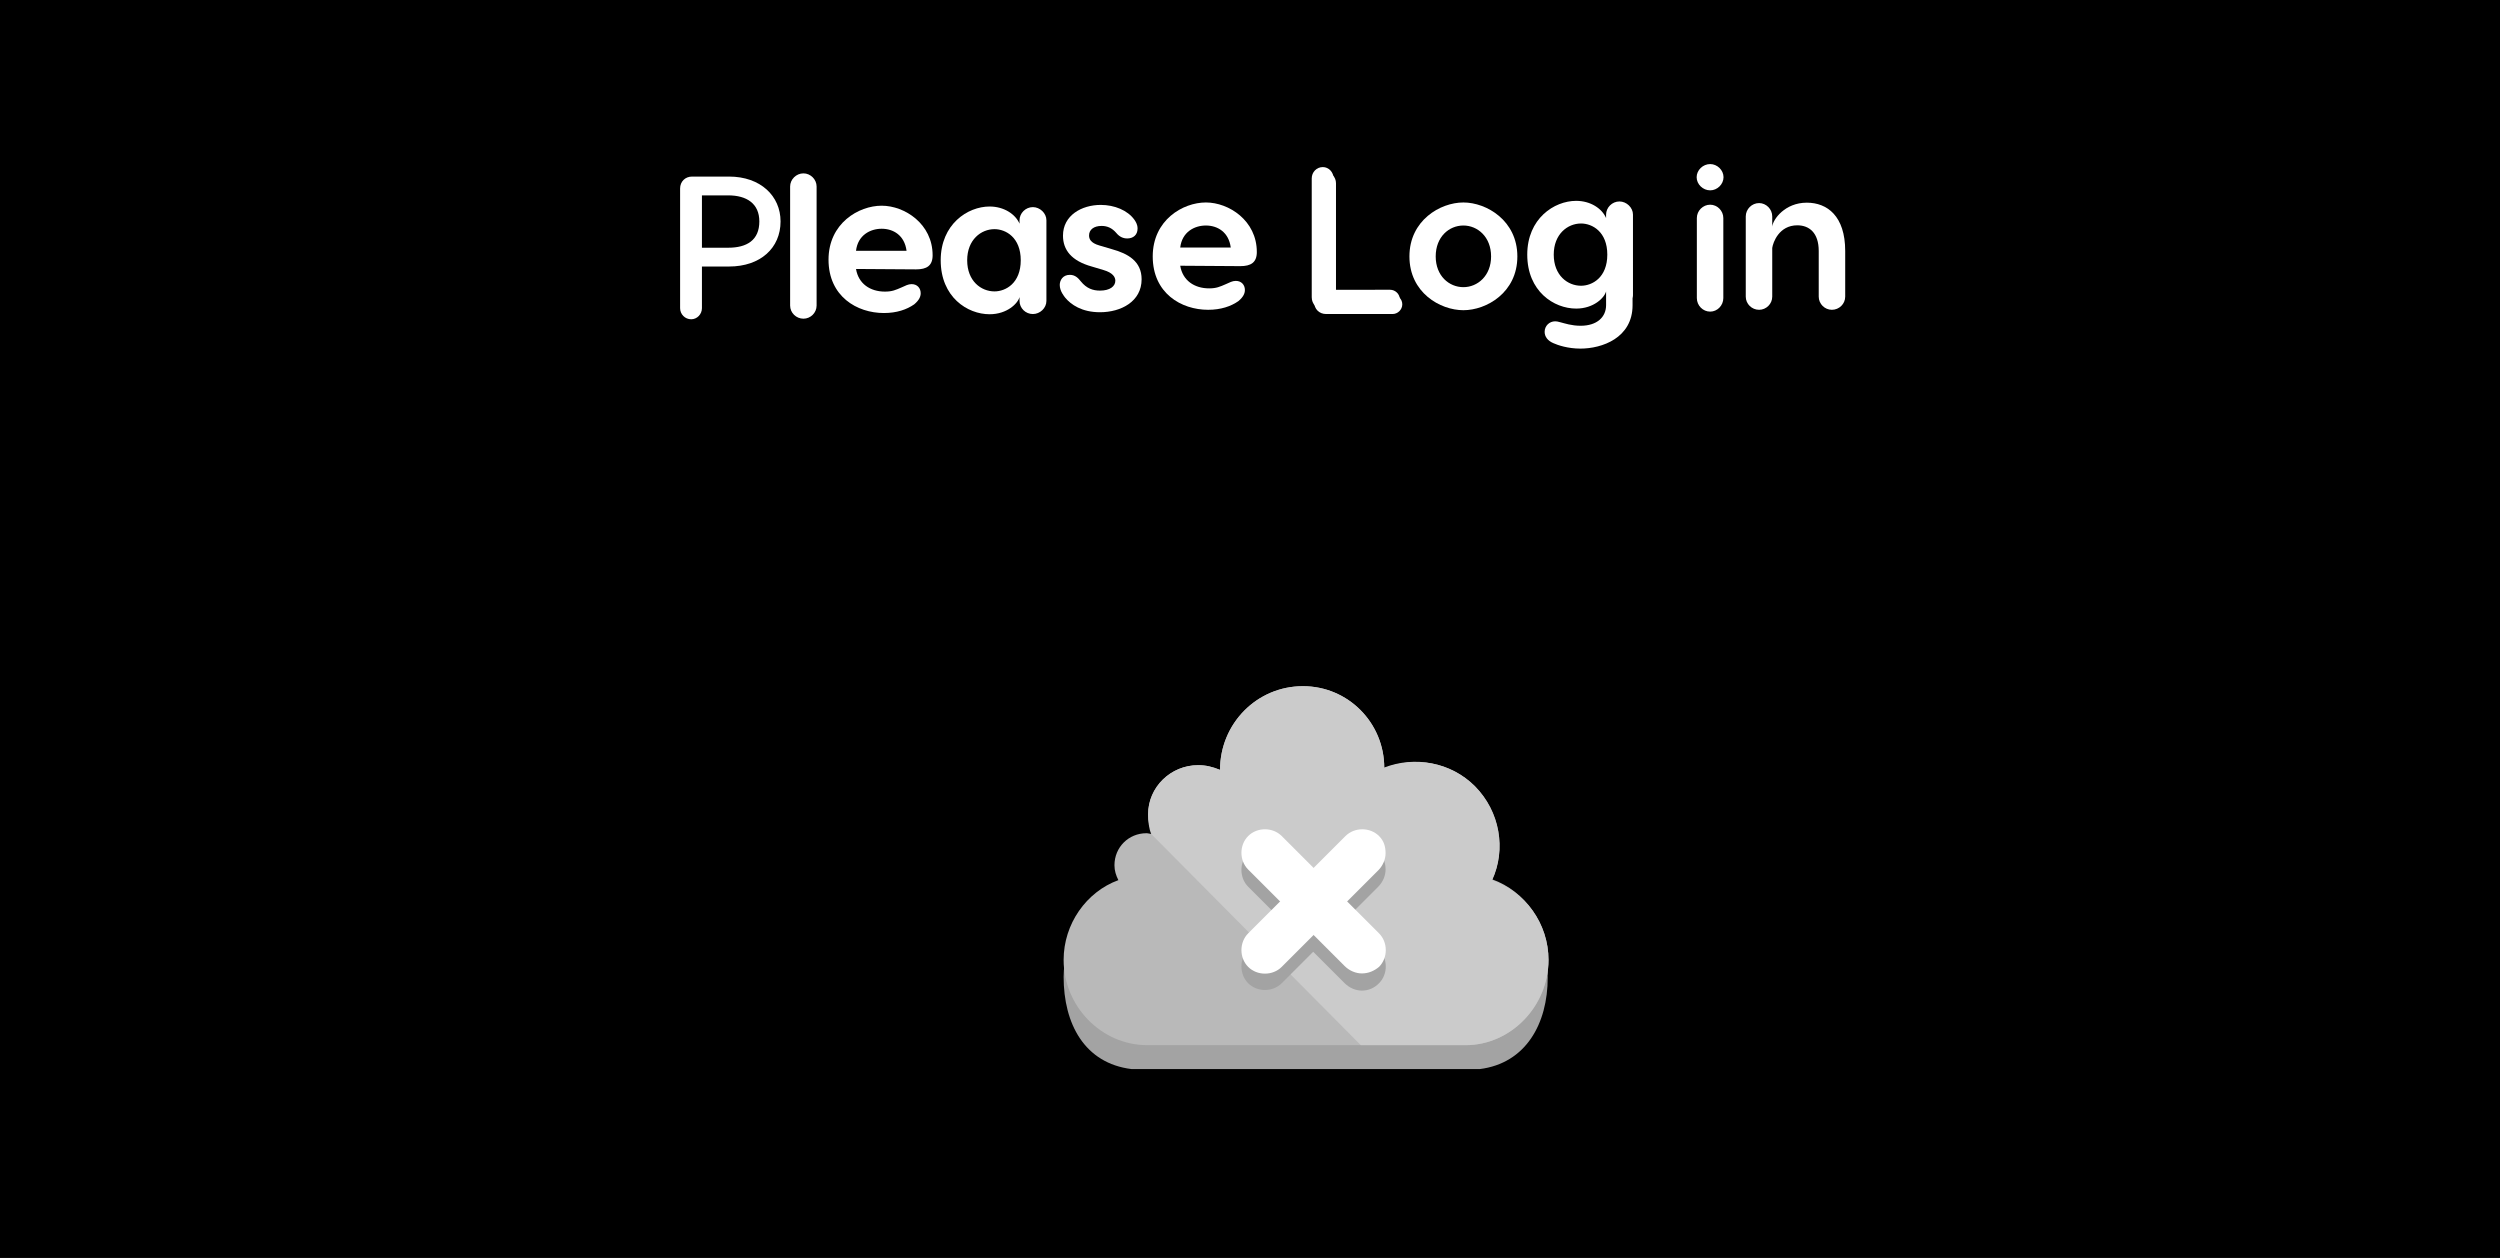 <svg version="1.1" xmlns="http://www.w3.org/2000/svg" xmlns:xlink="http://www.w3.org/1999/xlink" width="819.639" height="412.407" viewBox="0,0,819.639,412.407"><rect x="0" y="0" width="819.639" height="412.407" fill="#333333" stroke="none"/><g transform="translate(95.03,26.203)"><g data-paper-data="{&quot;isPaintingLayer&quot;:true}" stroke="none" stroke-miterlimit="10" stroke-dasharray="" stroke-dashoffset="0" style="mix-blend-mode: normal"><path d="M-95.03,386.203v-412.407h819.639v412.407z" fill="#000000" fill-rule="nonzero" stroke-width="0" stroke-linecap="butt" stroke-linejoin="miter"/><path d="" data-paper-data="{&quot;origPos&quot;:null}" fill="#000000" fill-rule="nonzero" stroke-width="1" stroke-linecap="butt" stroke-linejoin="miter"/><path d="M433.944,68.874v-52.804h69.161v52.804z" data-paper-data="{&quot;origPos&quot;:null}" fill="none" fill-rule="nonzero" stroke-width="0" stroke-linecap="butt" stroke-linejoin="miter"/><path d="M212.672,328.277v-166.838h213.371v166.838z" data-paper-data="{&quot;origPos&quot;:null}" fill="none" fill-rule="nonzero" stroke-width="0" stroke-linecap="butt" stroke-linejoin="miter"/><path d="M412.396,294.304c0,15.128 -7.179,28.115 -22.307,29.999h-114.098c-15.467,-1.884 -22.307,-14.871 -22.307,-30.255c0,-11.538 7.436,-21.794 17.692,-25.64c-0.769,-1.538 2.308,-1.538 2.308,-3.333c0,-5.897 1.282,-12.051 7.179,-12.051c0.513,0 1.282,0.256 1.795,0.256c-0.769,-1.795 2.051,-2.308 2.051,-4.615c0,-8.974 4.102,-17.948 13.076,-17.948c2.564,0 4.615,0.513 7.179,1.538v0c0,-15.128 12.051,-27.178 27.178,-27.178c14.871,0 26.666,11.794 26.666,26.922c10,-4.102 21.794,-2.051 29.742,5.897c8.205,8.205 7.436,20.768 2.82,30.768c10.769,3.846 21.281,13.846 21.025,25.64z" data-paper-data="{&quot;origPos&quot;:null}" fill="#a3a3a3" fill-rule="nonzero" stroke-width="1" stroke-linecap="butt" stroke-linejoin="miter"/><path d="M412.653,288.508c0,15.128 -12.307,27.948 -27.178,27.948h-104.355c-15.128,0 -27.435,-12.82 -27.435,-27.948c0,-11.794 7.436,-22.307 17.948,-26.153c-0.769,-1.538 -1.282,-3.077 -1.282,-4.872c0,-5.897 4.615,-10.512 10.512,-10.512c0.513,0 1.282,0.256 1.795,0.256c-0.769,-2.051 -1.282,-4.102 -1.282,-6.41c0,-8.974 7.436,-16.153 16.41,-16.153c2.564,0 4.615,0.513 7.179,1.538c0,-15.128 12.051,-27.435 27.178,-27.435c14.871,0 26.666,12.051 26.666,26.922c10,-4.102 21.794,-2.051 29.742,5.897c8.205,8.205 10.256,20.512 5.641,30.512c10.769,3.846 18.461,14.615 18.461,26.409z" data-paper-data="{&quot;origPos&quot;:null}" fill="#b9b9b9" fill-rule="nonzero" stroke-width="1" stroke-linecap="butt" stroke-linejoin="miter"/><path d="M385.474,316.456h-34.358l-68.715,-69.228c-0.769,-1.795 -1.026,-4.359 -1.026,-6.41c0,-8.974 7.436,-16.153 16.41,-16.153c2.564,0 4.615,0.513 7.179,1.538c0,-15.128 12.051,-27.435 27.178,-27.435c14.871,0 26.666,12.051 26.666,26.666c10,-3.846 21.794,-1.795 29.742,6.154c8.205,8.461 10.256,20.768 5.641,30.768c10.769,3.846 18.461,14.102 18.461,26.153c0,15.128 -12.307,27.948 -27.178,27.948z" data-paper-data="{&quot;origPos&quot;:null}" fill="#cbcbcb" fill-rule="nonzero" stroke-width="1" stroke-linecap="butt" stroke-linejoin="miter"/><path d="M217.672,333.277v-166.838h213.371v166.838z" data-paper-data="{&quot;origPos&quot;:null}" fill="none" fill-rule="nonzero" stroke-width="0" stroke-linecap="butt" stroke-linejoin="miter"/><g fill="#a3a3a3" fill-rule="nonzero" stroke-width="1" stroke-linecap="butt" stroke-linejoin="miter"><path d="M351.463,298.571c-1.877,0 -4.022,-0.804 -5.631,-2.413l-31.64,-31.64c-2.949,-2.95 -2.949,-8.044 0,-10.994c2.949,-2.95 8.044,-2.95 10.994,0l31.908,31.64c2.949,2.95 2.949,8.044 0,10.994c-1.609,1.609 -3.486,2.413 -5.631,2.413z" data-paper-data="{&quot;origPos&quot;:null}"/><path d="M359.239,258.887c0,1.877 -0.804,4.022 -2.413,5.631l-31.64,31.64c-2.949,2.95 -8.044,2.95 -10.994,0c-2.949,-2.95 -2.949,-8.044 0,-10.994l31.908,-31.908c2.949,-2.95 8.044,-2.95 10.994,0c1.609,1.609 2.145,3.754 2.145,5.631z" data-paper-data="{&quot;origPos&quot;:null}"/></g><g fill="#ffffff" fill-rule="nonzero" stroke-width="1" stroke-linecap="butt" stroke-linejoin="miter"><path d="M351.463,292.94c-1.877,0 -4.022,-0.804 -5.631,-2.413l-31.64,-31.64c-2.949,-2.95 -2.949,-8.044 0,-10.994c2.949,-2.95 8.044,-2.95 10.994,0l31.908,31.908c2.949,2.95 2.949,8.044 0,10.994c-1.609,1.341 -3.486,2.145 -5.631,2.145z"/><path d="M359.239,253.524c0,1.877 -0.804,4.022 -2.413,5.631l-31.64,31.64c-2.949,2.95 -8.044,2.95 -10.994,0c-2.949,-2.95 -2.949,-8.044 0,-10.994l31.908,-31.908c2.949,-2.95 8.044,-2.95 10.994,0c1.609,1.609 2.145,3.486 2.145,5.631z"/></g><path d="M248.043,46.01v26.44c0,2.386 -2.121,4.307 -4.44,4.307c-2.386,0 -4.374,-1.922 -4.374,-4.307v-1.259c-0.53,2.054 -4.042,5.633 -9.807,5.633c-7.289,0 -16.037,-5.633 -16.037,-17.693c0,-11.796 8.813,-17.627 16.037,-17.627c4.705,0 8.482,2.518 9.807,5.633v-1.127c0,-2.319 1.988,-4.307 4.374,-4.307c2.319,0 4.44,1.988 4.44,4.307zM239.627,59.131c0,-7.488 -4.904,-10.205 -8.615,-10.205c-4.374,0 -8.946,3.446 -8.946,10.205c0,6.825 4.572,10.205 8.946,10.205c3.711,0 8.615,-2.717 8.615,-10.205z" fill="#ffffff" fill-rule="evenodd" stroke-width="1" stroke-linecap="round" stroke-linejoin="round"/><path d="M210.735,57.474c0,3.446 -1.922,4.639 -5.434,4.639l-19.681,-0.133c0.795,4.837 4.639,7.422 9.476,7.422c2.386,0 3.512,-0.53 5.5,-1.392c1.193,-0.53 2.121,-1.06 3.247,-1.06c1.855,0 2.982,1.325 2.982,2.982c0,1.06 -0.464,2.253 -2.121,3.645c-2.452,1.723 -5.765,2.849 -9.94,2.849c-8.813,0 -18.157,-5.434 -18.157,-17.494c0,-11.928 9.874,-17.693 17.428,-17.693c7.554,0 16.699,5.964 16.699,16.235zM185.62,56.016h16.567c-0.663,-5.103 -4.374,-7.223 -8.151,-7.223c-3.777,0 -7.819,2.121 -8.416,7.223z" fill="#ffffff" fill-rule="evenodd" stroke-width="1" stroke-linecap="round" stroke-linejoin="round"/><path d="M440.349,70.595c0,0.331 -0.066,0.663 -0.133,0.994v2.253c0,10.802 -10.073,14.247 -17.097,14.247c-4.109,0 -7.422,-1.127 -8.88,-1.789c-1.855,-0.795 -2.849,-2.121 -2.849,-3.711c0,-1.988 1.59,-3.446 3.446,-3.446c0.398,0 0.928,0.066 1.789,0.331c1.325,0.331 3.578,1.127 6.56,1.127c5.368,0 8.35,-2.849 8.35,-6.759v-4.506c-0.53,2.054 -4.042,5.633 -9.807,5.633c-7.289,0 -16.037,-5.633 -16.037,-17.693c0,-11.796 8.813,-17.627 16.037,-17.627c4.705,0 8.482,2.518 9.807,5.633v-1.127c0,-2.319 1.988,-4.307 4.374,-4.307c2.319,0 4.44,1.988 4.44,4.307zM431.934,57.275c0,-7.488 -4.904,-10.205 -8.615,-10.205c-4.374,0 -8.946,3.446 -8.946,10.205c0,6.825 4.572,10.205 8.946,10.205c3.711,0 8.615,-2.717 8.615,-10.205z" fill="#ffffff" fill-rule="evenodd" stroke-width="1" stroke-linecap="round" stroke-linejoin="round"/><path d="M461.224,31.895c0,-2.319 2.054,-4.307 4.44,-4.307c2.319,0 4.374,1.988 4.374,4.307c0,2.319 -2.054,4.307 -4.374,4.307c-2.386,0 -4.44,-1.988 -4.44,-4.307zM469.971,45.281v26.242c0,2.452 -1.988,4.44 -4.307,4.44c-2.386,0 -4.374,-1.988 -4.374,-4.44v-26.242c0,-2.386 1.988,-4.374 4.374,-4.374c2.319,0 4.307,1.988 4.307,4.374z" fill="#ffffff" fill-rule="evenodd" stroke-width="1" stroke-linecap="round" stroke-linejoin="round"/><path d="M168.39,78.282c-2.386,0 -4.374,-1.922 -4.374,-4.307v-39.031c0,-2.319 1.988,-4.307 4.374,-4.307c2.319,0 4.307,1.988 4.307,4.307v39.031c0,2.386 -1.988,4.307 -4.307,4.307z" fill="#ffffff" fill-rule="evenodd" stroke-width="1" stroke-linecap="round" stroke-linejoin="round"/><path d="M509.93,56.082v14.976c0,2.386 -1.988,4.307 -4.374,4.307c-2.319,0 -4.307,-1.922 -4.307,-4.307v-14.976c0,-5.964 -3.115,-8.416 -7.024,-8.416c-5.964,0 -7.952,5.566 -8.217,7.422v15.97c0,2.386 -1.988,4.307 -4.307,4.307c-2.386,0 -4.374,-1.922 -4.374,-4.307v-26.308c0,-2.386 1.988,-4.374 4.374,-4.374c2.319,0 4.307,1.988 4.307,4.374v3.313c0.265,-2.386 4.175,-7.819 11.332,-7.819c6.693,0 12.591,4.374 12.591,15.838z" fill="#ffffff" fill-rule="evenodd" stroke-width="1" stroke-linecap="round" stroke-linejoin="round"/><path d="M402.445,57.871c0,11.862 -10.139,17.627 -17.693,17.627c-7.621,0 -17.693,-5.765 -17.693,-17.627c0,-11.796 10.073,-17.693 17.693,-17.693c7.554,0 17.693,5.898 17.693,17.693zM375.673,57.871c0,6.362 4.374,10.073 9.079,10.073c4.639,0 9.079,-3.711 9.079,-10.073c0,-6.428 -4.44,-10.139 -9.079,-10.139c-4.705,0 -9.079,3.711 -9.079,10.139z" fill="#ffffff" fill-rule="evenodd" stroke-width="1" stroke-linecap="round" stroke-linejoin="round"/><path d="M276.869,45.811c0.398,0.596 1.06,1.524 1.06,2.916c0,2.121 -1.458,3.247 -3.38,3.247c-1.259,0 -2.518,-0.464 -3.645,-1.855c-1.325,-1.524 -2.849,-2.253 -4.771,-2.253c-2.584,0 -4.109,1.259 -4.109,3.115c0,1.06 0.398,2.452 3.446,3.313l4.042,1.193c5.301,1.458 9.741,3.976 9.741,9.874c0,7.289 -6.759,10.802 -13.651,10.802c-5.964,0 -9.542,-2.518 -11.398,-4.771c-0.331,-0.464 -1.789,-2.121 -1.789,-4.175c0,-1.458 0.928,-3.313 3.313,-3.313c1.789,0 2.783,1.127 3.578,2.121c1.922,2.386 4.042,3.048 6.295,3.048c3.247,0 5.036,-1.392 5.036,-3.247c0,-1.127 -0.729,-2.584 -3.91,-3.512l-3.777,-1.127c-6.693,-1.855 -9.476,-5.434 -9.476,-10.139c0,-6.627 6.097,-10.073 12.392,-10.073c4.506,0 8.813,1.789 11,4.837z" fill="#ffffff" fill-rule="evenodd" stroke-width="1" stroke-linecap="round" stroke-linejoin="round"/><path d="M360.742,68.798c1.657,0 3.181,1.392 3.181,3.181c0,1.789 -1.524,3.181 -3.181,3.181h-21.802c-2.253,0 -3.91,-1.657 -3.91,-3.91v-38.965c0,-2.054 1.59,-3.711 3.645,-3.711c1.922,0 3.512,1.657 3.512,3.711v36.513z" fill="#ffffff" fill-rule="evenodd" stroke-width="1" stroke-linecap="round" stroke-linejoin="round"/><path d="M160.881,46.399c0,8.681 -6.56,14.778 -16.898,14.778h-8.88v13.651c0,1.988 -1.59,3.645 -3.512,3.645c-2.054,0 -3.645,-1.657 -3.645,-3.645v-39.23c0,-2.253 1.657,-3.91 3.91,-3.91h12.127c10.338,0 16.898,6.362 16.898,14.711zM153.923,46.399c0,-5.831 -4.109,-8.548 -10.205,-8.548h-8.615v17.163h8.615c6.097,0 10.205,-2.452 10.205,-8.615z" fill="#ffffff" fill-rule="evenodd" stroke-width="1" stroke-linecap="round" stroke-linejoin="round"/><path d="M317.027,56.414c0,3.446 -1.922,4.639 -5.434,4.639l-19.681,-0.133c0.795,4.837 4.639,7.422 9.476,7.422c2.386,0 3.512,-0.53 5.5,-1.392c1.193,-0.53 2.121,-1.06 3.247,-1.06c1.855,0 2.982,1.325 2.982,2.982c0,1.06 -0.464,2.253 -2.121,3.645c-2.452,1.723 -5.765,2.849 -9.94,2.849c-8.813,0 -18.157,-5.434 -18.157,-17.494c0,-11.928 9.874,-17.693 17.428,-17.693c7.554,0 16.699,5.964 16.699,16.235zM291.912,54.956h16.567c-0.663,-5.103 -4.374,-7.223 -8.151,-7.223c-3.777,0 -7.819,2.121 -8.416,7.223z" fill="#ffffff" fill-rule="evenodd" stroke-width="1" stroke-linecap="round" stroke-linejoin="round"/><path d="M361.537,70.388c1.657,0 3.181,1.392 3.181,3.181c0,1.789 -1.524,3.181 -3.181,3.181h-21.802c-2.253,0 -3.91,-1.657 -3.91,-3.91v-38.965c0,-2.054 1.59,-3.711 3.645,-3.711c1.922,0 3.512,1.657 3.512,3.711v36.513z" fill="#ffffff" fill-rule="evenodd" stroke-width="1" stroke-linecap="round" stroke-linejoin="round"/></g></g></svg>